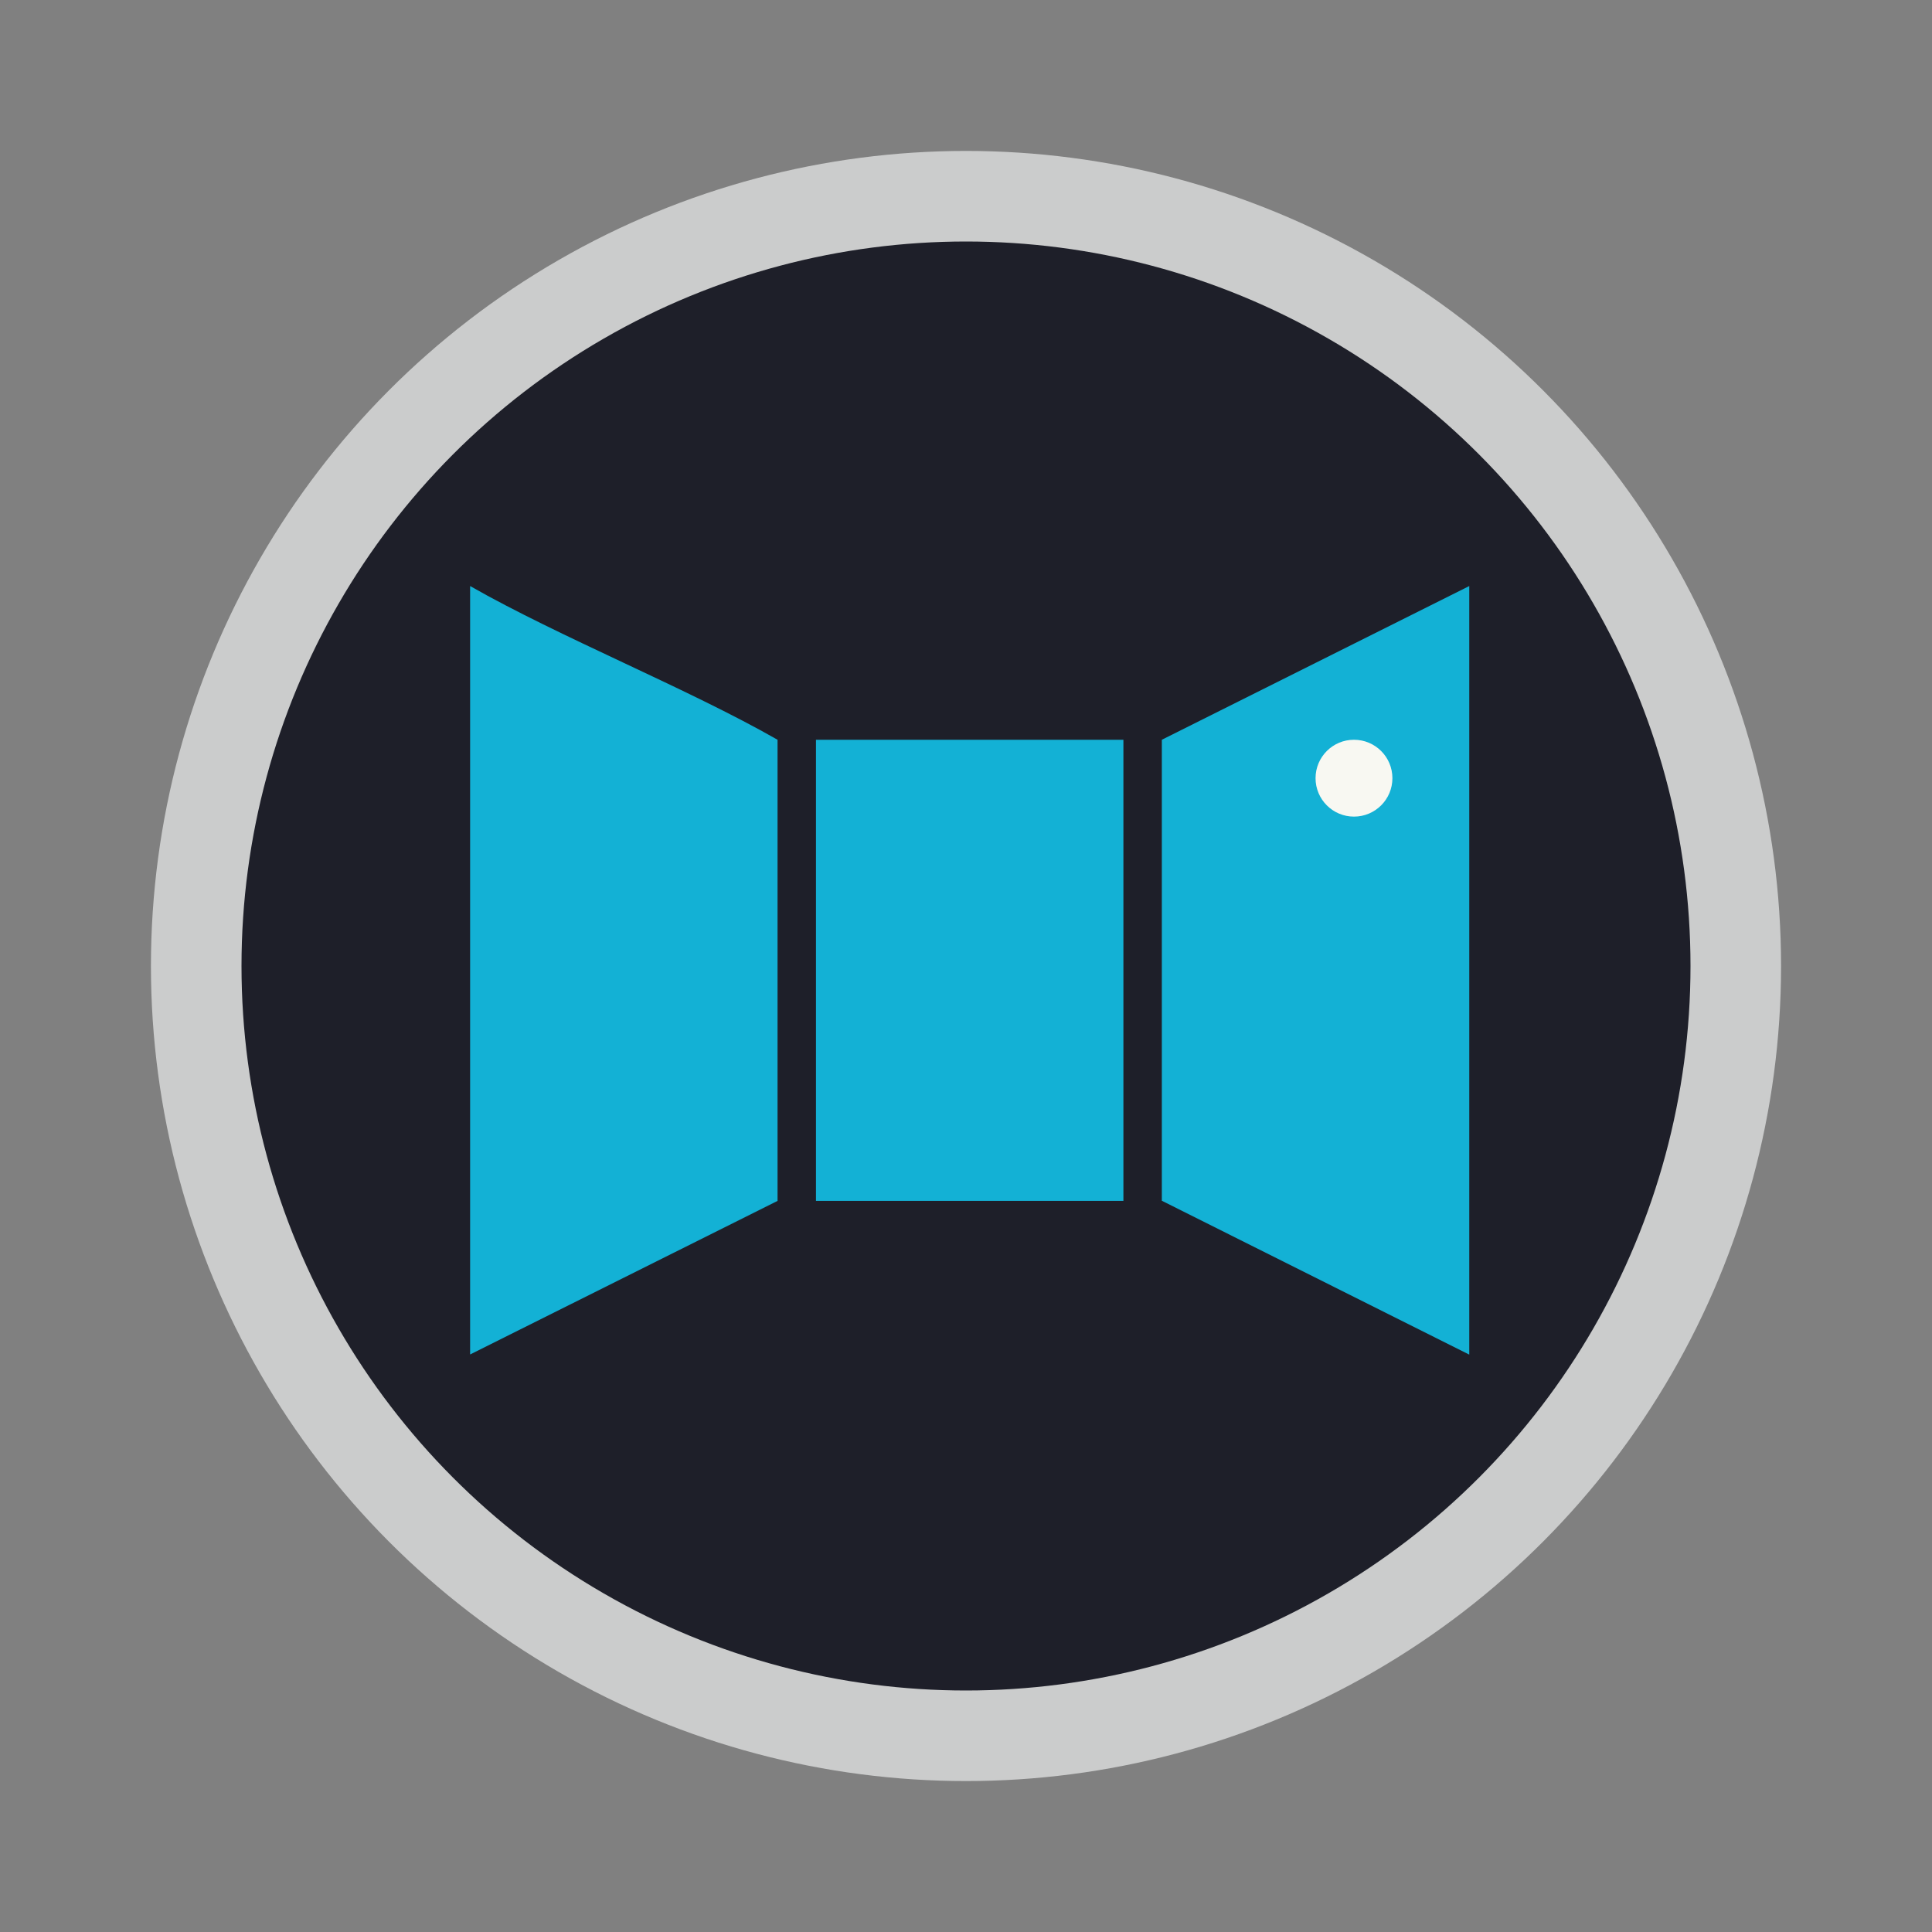 <?xml version="1.0" encoding="UTF-8" standalone="no"?>
<svg
   width="64"
   height="64"
   version="1.1"
   id="svg16"
   sodipodi:docname="kipi-panorama.svg"
   inkscape:version="1.2.2 (b0a8486541, 2022-12-01)"
   xmlns:inkscape="http://www.inkscape.org/namespaces/inkscape"
   xmlns:sodipodi="http://sodipodi.sourceforge.net/DTD/sodipodi-0.dtd"
   xmlns="http://www.w3.org/2000/svg"
   xmlns:svg="http://www.w3.org/2000/svg">
  <rect width="100%" height="100%" fill="#808080" stroke="none"/>
  <defs
     id="defs20" />
  <sodipodi:namedview
     id="namedview18"
     pagecolor="#505050"
     bordercolor="#eeeeee"
     borderopacity="1"
     inkscape:showpageshadow="0"
     inkscape:pageopacity="0"
     inkscape:pagecheckerboard="0"
     inkscape:deskcolor="#505050"
     showgrid="false"
     inkscape:zoom="15.921875"
     inkscape:cx="29.895976"
     inkscape:cy="32.031403"
     inkscape:window-width="2560"
     inkscape:window-height="1361"
     inkscape:window-x="0"
     inkscape:window-y="0"
     inkscape:window-maximized="1"
     inkscape:current-layer="svg16" />
  <circle
     cx="32"
     cy="32"
     r="27"
     fill="#c7ced2"
     stroke-width="3.78"
     style="paint-order:stroke fill markers;fill:#cbcccc"
     id="circle2" />
  <circle
     cx="32"
     cy="32"
     r="24"
     fill="#282a36639"
     stroke-width="3.36"
     style="paint-order:stroke fill markers;fill:#1e1f29"
     id="circle4" />
  <g
     transform="matrix(1.273 0 0 1.273 -488 -637.2)"
     id="g14">
    <g
       transform="translate(71.5,22.75)"
       id="g12">
      <g
         stroke-linejoin="bevel"
         id="g10">
        <path
           d="m324.08 493.05v19.996l8-3.996v-12c-2.334-1.333-5.667-2.668-8-4m26 0-8 4v12h8e-3l7.992 4zm-17 4v12h8v-12z"
           fill="#08bffc"
           id="path6"
           style="fill:#13b1d5" />
        <circle
           cx="347.08"
           cy="498.05"
           r="1"
           fill="#f8f8f2"
           fill-rule="evenodd"
           stroke-width=".2"
           id="circle8" />
      </g>
    </g>
  </g>
</svg>
